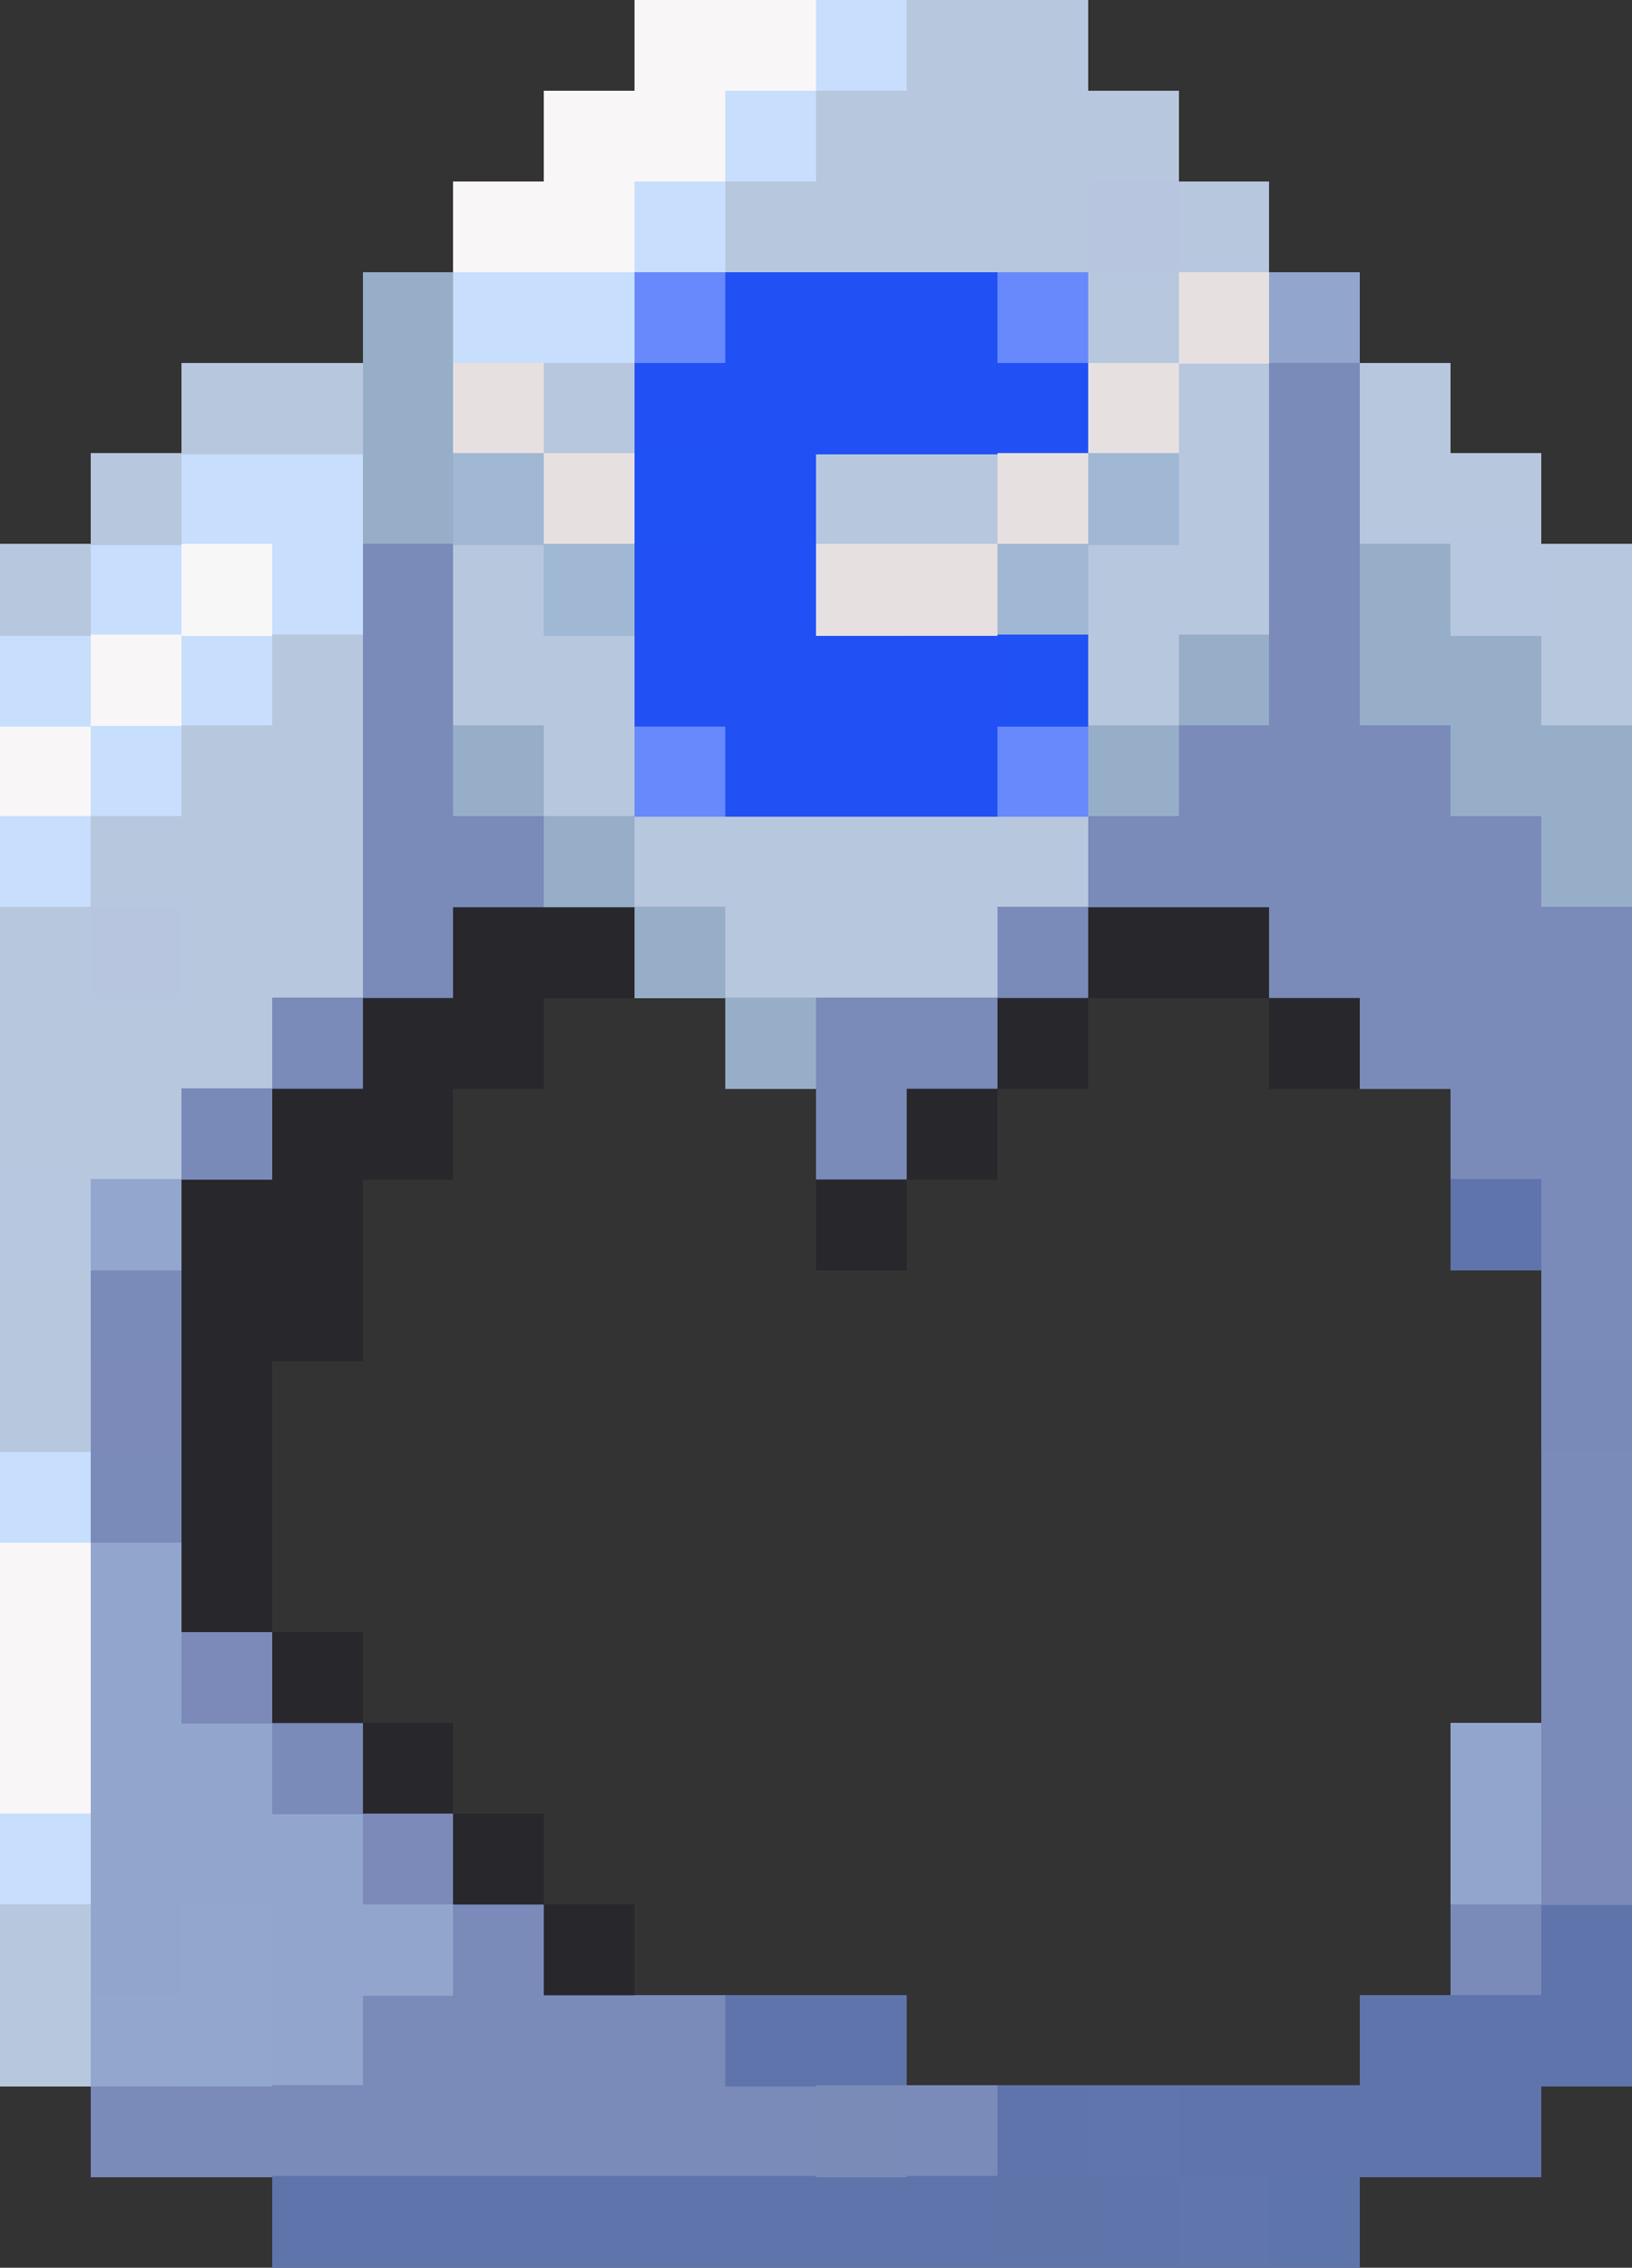 <?xml version="1.0" encoding="UTF-8" standalone="no"?>
<svg
   shape-rendering="crispEdges"
   viewBox="0 -0.5 18 25.01"
   version="1.1"
   id="svg68"
   width="18"
   height="25.01"
   xmlns="http://www.w3.org/2000/svg"
   xmlns:svg="http://www.w3.org/2000/svg">
  <rect x="0" y="-0.5" width="18" height="25.01" fill="#333333" stroke="none"/>
  <defs
     id="defs72" />
  <path
     stroke="#f8f6f7"
     stroke-width="1.01"
     d="m 7,0.005 h 2 m -3,1 h 2 m -3,1 h 2 m -7,6 h 1 m -1,9 h 1 m -1,1 h 1 m -1,1 h 1"
     id="path2" />
  <path
     stroke="#c7defc"
     stroke-width="1.01"
     d="m 9,0.005 h 1 m -2,1 h 1 m -2,1 h 1 m -3,1 h 2 m -5,2 h 2 m -3,1 h 1 m 1,0 h 1 m -4,1 h 1 m 1,0 h 1 m -2,1 h 1 m -2,1 h 1 m -1,7 h 1 m -1,4 h 1"
     id="path4" />
  <path
     stroke="#b7c7de"
     stroke-width="1.01"
     d="m 10,0.005 h 2 m -3,1 h 4 m -5,1 h 2 m 1,0 h 1 m 1,0 h 1 m -12,2 h 2 m 2,0 h 1 m 6,0 h 1 m 1,0 h 1 m -15,1 h 1 m 7,0 h 2 m 4,0 h 2 m -17,1 h 1 m 4,0 h 1 m 7,0 h 1 m 3,0 h 1 m -15,1 h 1 m 1,0 h 2 m 5,0 h 1 m 4,0 h 1 m -16,1 h 1 m 3,0 h 1 m -6,1 h 3 m 4,0 h 4 m -12,1 h 1 m 1,0 h 2 m 4,0 h 3 m -10,1 h 2 m -3,1 h 2 m -2,2 h 1 m -1,1 h 1 m -1,6 h 1 m -1,1 h 1"
     id="path6" />
  <path
     stroke="#b6c7de"
     stroke-width="1.01"
     d="m 10,2.005 h 1 m 1,1 h 1 m 0,2 h 1 m -2,1 h 1 m -10,2 h 1 m 3,1 h 1 m -8,2 h 1"
     id="path8" />
  <path
     stroke="#b7c6de"
     stroke-width="1.01"
     d="m 12,2.005 h 1 m -12,8 h 1"
     id="path10" />
  <path
     stroke="#97aec8"
     stroke-width="1.01"
     d="m 4,3.005 h 1 m -1,1 h 1 m -1,1 h 1 m 8,2 h 1 m 1,0 h 2 m -12,1 h 1 m 6,0 h 1 m 3,0 h 2 m -12,1 h 1 m 10,0 h 1 m -11,1 h 1 m 0,1 h 1"
     id="path12" />
  <path
     stroke="#6789fc"
     stroke-width="1.01"
     d="m 7,3.005 h 1 m 3,0 h 1 m -5,5 h 1 m 3,0 h 1"
     id="path14" />
  <path
     stroke="#2151f5"
     stroke-width="1.01"
     d="m 8,3.005 h 3 m -3,1 h 4 m -4,1 h 1 m -2,1 h 2 m -2,1 h 1 m 1,0 h 2 m -3,1 h 3"
     id="path16" />
  <path
     stroke="#e7e0e0"
     stroke-width="1.01"
     d="m 13,3.005 h 1 m -9,1 h 1 m 6,0 h 1 m -7,1 h 1 m 4,0 h 1 m -3,1 h 1"
     id="path18" />
  <path
     stroke="#92a6cd"
     stroke-width="1.01"
     d="m 14,3.005 h 1 m -14,14 h 1 m -1,1 h 1 m -1,1 h 2 m 13,0 h 1 m -15,1 h 2 m 12,0 h 1 m -16,1 h 1 m 1,0 h 1 m -1,1 h 1"
     id="path20" />
  <path
     stroke="#2151f4"
     stroke-width="1.01"
     d="m 7,4.005 h 1 m 0,3 h 1"
     id="path22" />
  <path
     stroke="#7a8ab9"
     stroke-width="1.01"
     d="m 14,4.005 h 1 m -1,1 h 1 m -11,1 h 1 m -1,1 h 1 m 9,0 h 1 m -11,1 h 1 m 8,0 h 3 m -12,1 h 2 m 6,0 h 1 m 1,0 h 3 m -13,1 h 1 m 6,0 h 1 m 2,0 h 4 m -15,1 h 1 m 6,0 h 1 m 4,0 h 3 m -9,1 h 1 m 6,0 h 2 m -1,1 h 1 m -17,1 h 1 m 15,0 h 1 m -17,2 h 1 m 15,0 h 1 m -1,1 h 1 m -1,1 h 1 m -15,1 h 1 m 13,0 h 1 m -13,2 h 1 m 10,0 h 1 m -13,1 h 4 m -7,1 h 8 m 1,0 h 1"
     id="path24" />
  <path
     stroke="#a0b8d3"
     stroke-width="1.01"
     d="m 5,5.005 h 1 m 6,0 h 1 m -7,1 h 1 m 4,0 h 1"
     id="path26" />
  <path
     stroke="#2051f5"
     stroke-width="1.01"
     d="m 7,5.005 h 1 m 3,2 h 1"
     id="path28" />
  <path
     stroke="#f8f7f7"
     stroke-width="1.01"
     d="M 2,6.005 H 3"
     id="path30" />
  <path
     stroke="#e6e0e0"
     stroke-width="1.01"
     d="m 10,6.005 h 1"
     id="path32" />
  <path
     stroke="#7a8bb9"
     stroke-width="1.01"
     d="m 14,6.005 h 1 m -2,3 h 1 m -5,2 h 1"
     id="path34" />
  <path
     stroke="#96aec8"
     stroke-width="1.01"
     d="m 15,6.005 h 1"
     id="path36" />
  <path
     stroke="#b7c7df"
     stroke-width="1.01"
     d="m 16,6.005 h 1 m -17,7 h 1"
     id="path38" />
  <path
     stroke="#f8f6f6"
     stroke-width="1.01"
     d="M 1,7.005 H 2"
     id="path40" />
  <path
     stroke="rgba(0,4,18,0.224)"
     stroke-width="1.01"
     d="m 5,10.005 h 2 m 6,0 h 1 m -10,1 h 2 m 5,0 h 1 m 2,0 h 1 m -12,1 h 2 m 5,0 h 1 m -9,1 h 2 m 5,0 h 1 m -8,1 h 2 m -2,1 h 1 m -1,1 h 1 m -1,1 h 1 m 0,1 h 1 m 0,1 h 1 m 0,1 h 1 m 0,1 h 1"
     id="path42" />
  <path
     stroke="rgba(1,4,18,0.224)"
     stroke-width="1.01"
     d="m 12,10.005 h 1"
     id="path44" />
  <path
     stroke="#7a8ab8"
     stroke-width="1.01"
     d="m 2,12.005 h 1 m 14,3 h 1"
     id="path46" />
  <path
     stroke="#93a6cd"
     stroke-width="1.01"
     d="m 1,13.005 h 1 m 0,8 h 1 m -2,1 h 1"
     id="path48" />
  <path
     stroke="#5f74ab"
     stroke-width="1.01"
     d="m 16,13.005 h 1 m 0,8 h 1 m -10,1 h 2 m 5,0 h 3 m -7,1 h 1 m 1,0 h 1 m 1,0 h 2 m -14,1 h 4 m 1,0 h 2 m 2,0 h 1"
     id="path50" />
  <path
     stroke="#7b8ab9"
     stroke-width="1.01"
     d="m 1,15.005 h 1 m 0,3 h 1 m 1,2 h 1 m 12,0 h 1"
     id="path52" />
  <path
     stroke="#92a6cc"
     stroke-width="1.01"
     d="m 1,20.005 h 1 m 2,1 h 1"
     id="path54" />
  <path
     stroke="#92a7cd"
     stroke-width="1.01"
     d="M 2,22.005 H 3"
     id="path56" />
  <path
     stroke="#7a8bb8"
     stroke-width="1.01"
     d="m 9,23.005 h 1"
     id="path58" />
  <path
     stroke="#5f75ab"
     stroke-width="1.01"
     d="m 12,23.005 h 1 m 0,1 h 1"
     id="path60" />
  <path
     stroke="#5f74aa"
     stroke-width="1.01"
     d="m 14,23.005 h 1 m -8,1 h 1 m 2,0 h 1"
     id="path62" />
  <path
     stroke="#5f75aa"
     stroke-width="1.01"
     d="m 11,24.005 h 1"
     id="path64" />
  <path
     stroke="#5e75ab"
     stroke-width="1.01"
     d="m 14,24.005 h 1"
     id="path66" />
</svg>
